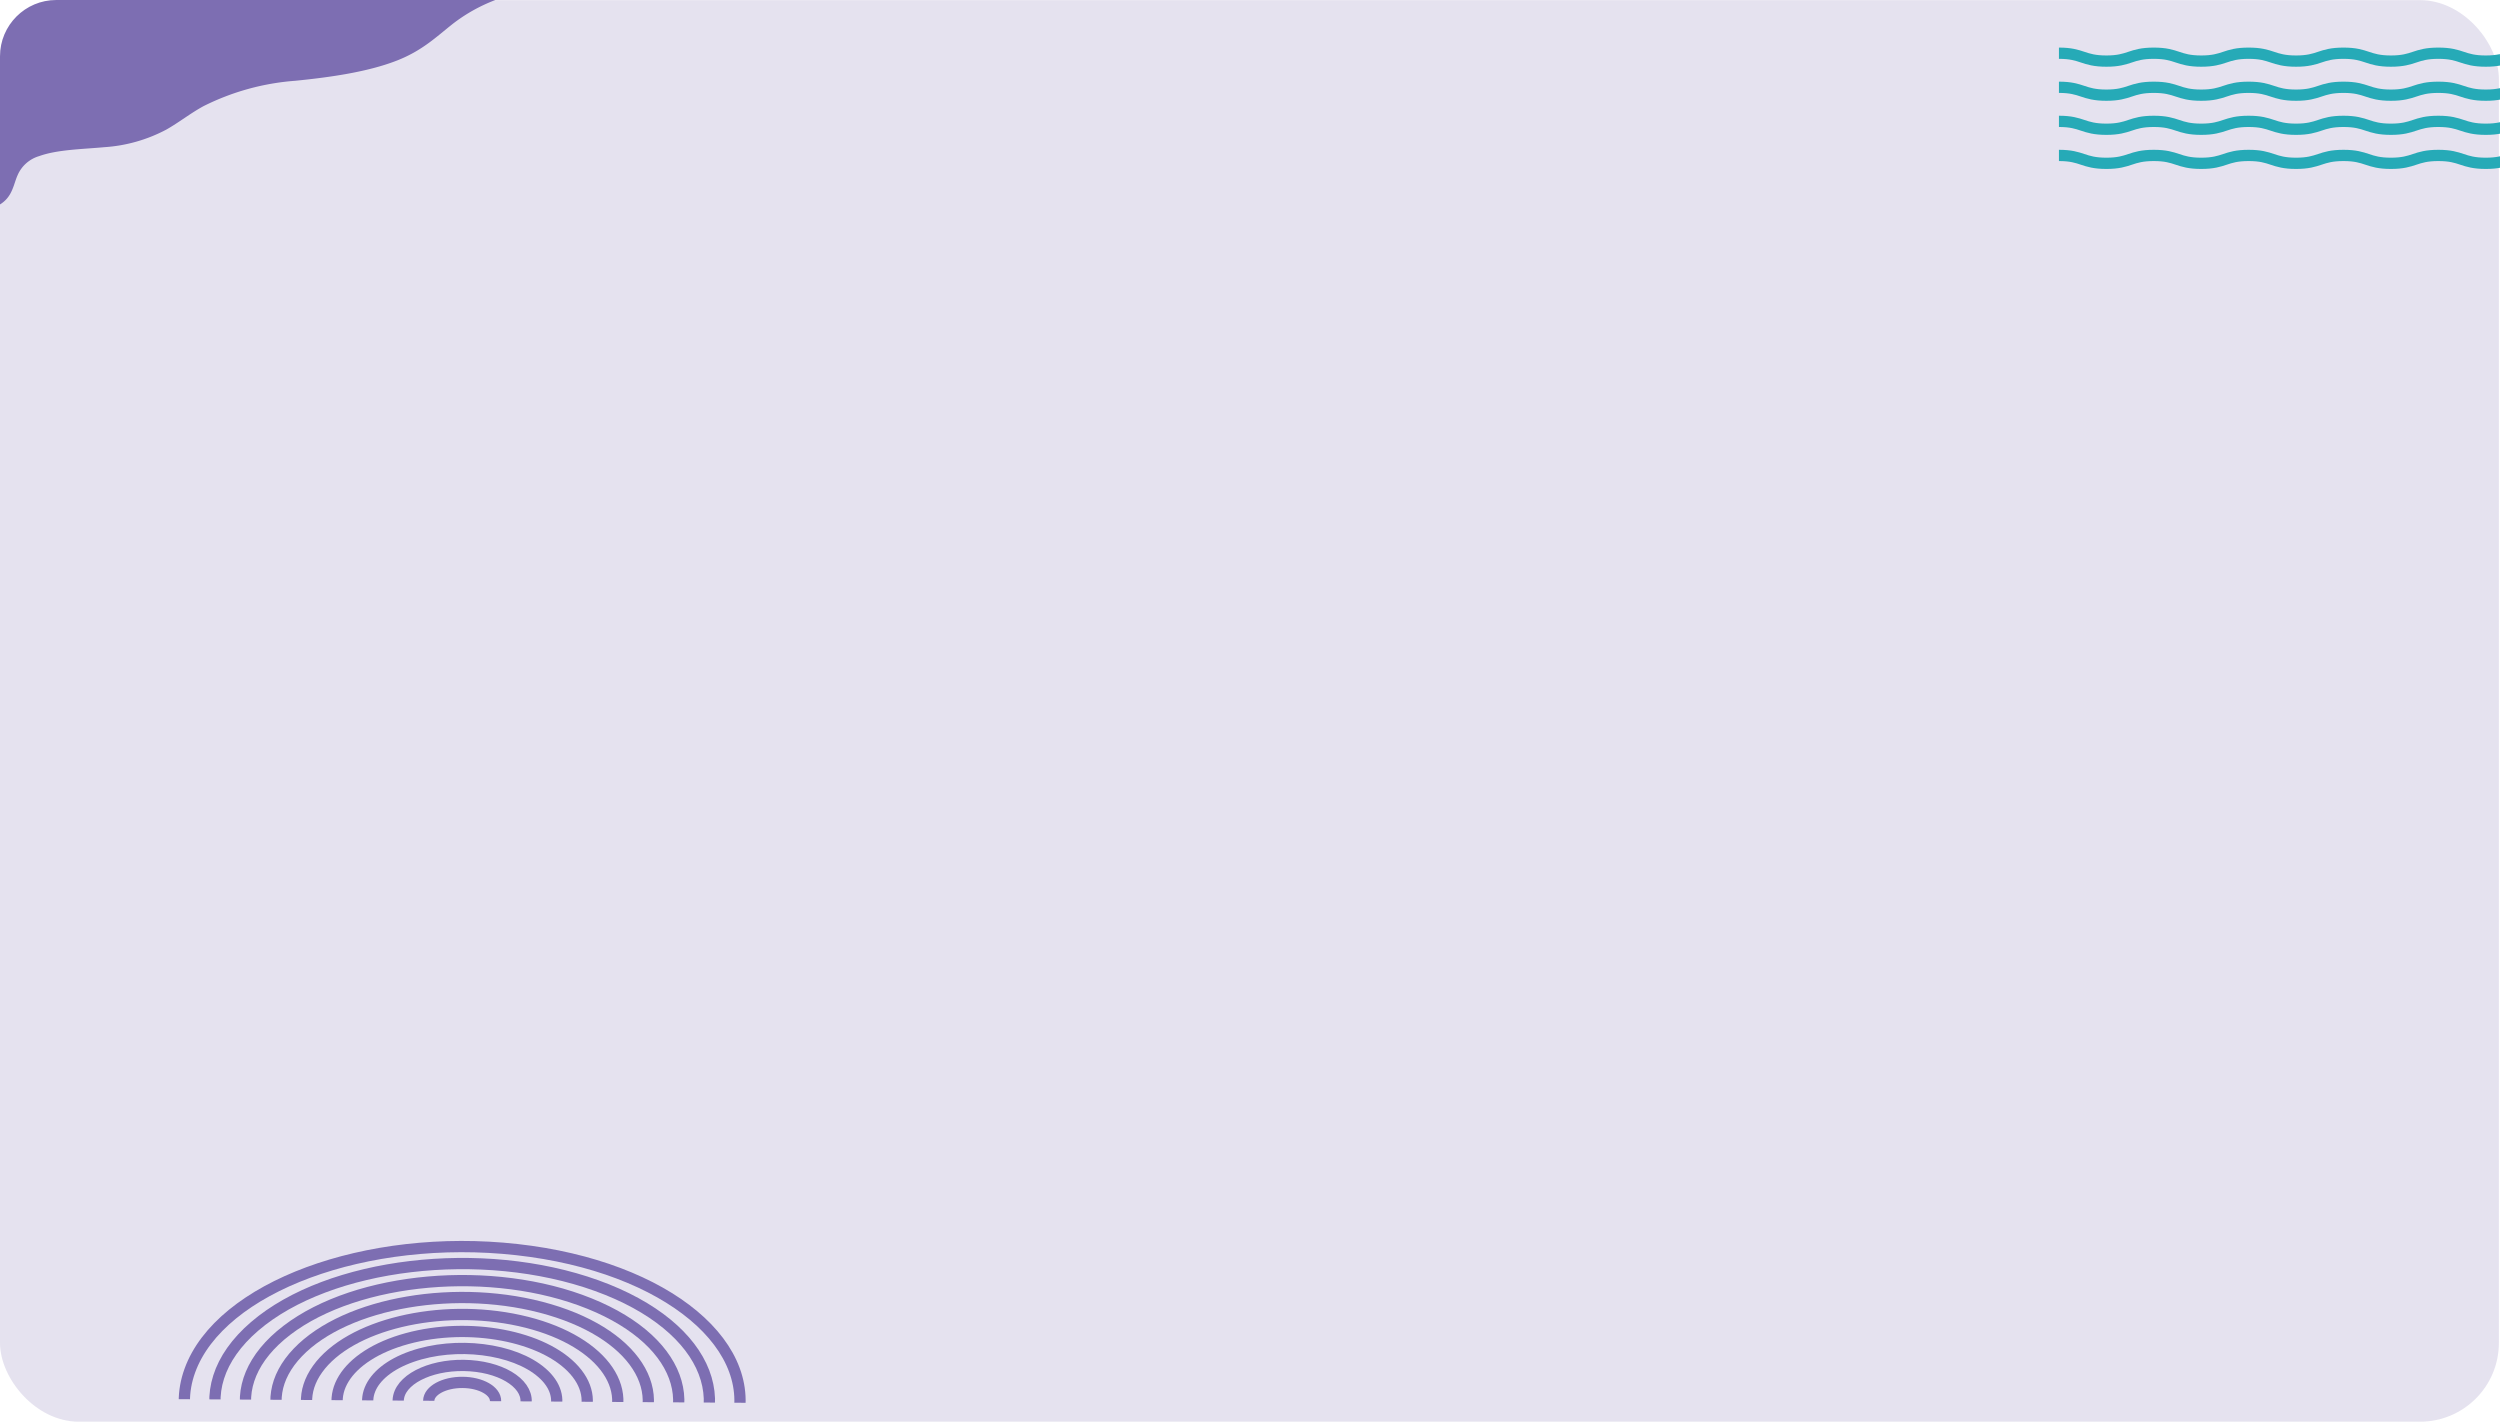 <svg xmlns="http://www.w3.org/2000/svg" xmlns:xlink="http://www.w3.org/1999/xlink" width="444" height="252.491" viewBox="0 0 444 252.491">
  <defs>
    <clipPath id="clip-path">
      <rect id="Background" width="444" height="251.767" rx="10" transform="translate(0)" fill="#aee6e6"/>
    </clipPath>
    <clipPath id="clip-path-2">
      <path id="Trazado_878422" data-name="Trazado 878422" d="M0,0,29.6.291l.564,103.266-29.6-.291Z" transform="translate(74.867 93.053) rotate(152.705)" fill="none" stroke="#7d6eb2" stroke-width="1"/>
    </clipPath>
  </defs>
  <g id="Grupo_1101512" data-name="Grupo 1101512" transform="translate(-1020 -5555)">
    <rect id="Rectángulo_401035" data-name="Rectángulo 401035" width="443.802" height="252.467" rx="14" transform="translate(1020 5555.024)" fill="#7d6eb2" opacity="0.2"/>
    <g id="Enmascarar_grupo_1098715" data-name="Enmascarar grupo 1098715" transform="translate(1020 5555)" clip-path="url(#clip-path)">
      <g id="Grupo_1100832" data-name="Grupo 1100832" transform="translate(-24.143 -4.185)">
        <g id="Grupo_1100826" data-name="Grupo 1100826" transform="matrix(0.469, -0.883, 0.883, 0.469, 41.72, 246.209)">
          <g id="Enmascarar_grupo_1098714" data-name="Enmascarar grupo 1098714" transform="translate(0 0)" clip-path="url(#clip-path-2)">
            <g id="Grupo_1100825" data-name="Grupo 1100825" transform="translate(-18.51 4.01)">
              <path id="Trazado_878415" data-name="Trazado 878415" d="M25.035.628C40.65,2.969,55.207,26.576,57.548,53.357s-8.42,46.592-24.035,44.251S3.341,71.659,1,44.879,9.42-1.714,25.035.628Z" transform="translate(0.675 17.463) rotate(-16.624)" fill="none" stroke="#7d6eb2" stroke-width="2"/>
              <path id="Trazado_878416" data-name="Trazado 878416" d="M46.112-1.094c21.064-4.92,34.151,4.606,29.231,21.276S49.359,54.355,28.3,59.275-5.855,54.669-.935,38,25.048,3.826,46.112-1.094Z" transform="translate(10.573 90.696) rotate(-85.029)" fill="none" stroke="#7d6eb2" stroke-width="2"/>
              <path id="Trazado_878417" data-name="Trazado 878417" d="M39.841-.967c17.984-4.495,28.92,4.093,24.425,19.18s-22.718,30.963-40.7,35.457S-5.356,49.578-.861,34.49,21.856,3.528,39.841-.967Z" transform="matrix(0.14, -0.99, 0.99, 0.14, 12.236, 83.842)" fill="none" stroke="#7d6eb2" stroke-width="2"/>
              <path id="Trazado_878418" data-name="Trazado 878418" d="M17.053,1.155C28.99,4.518,41.393,20.6,44.756,37.073s-3.587,27.1-15.524,23.739S4.892,41.368,1.529,24.894,5.116-2.208,17.053,1.155Z" transform="translate(19.634 25.169)" fill="none" stroke="#7d6eb2" stroke-width="2"/>
              <path id="Trazado_878419" data-name="Trazado 878419" d="M13.874.73C23.283,3.058,32.8,16.57,35.126,30.91S31.713,54.988,22.3,52.66,3.382,36.82,1.054,22.48,4.466-1.6,13.874.73Z" transform="translate(21.858 31.612) rotate(-6.323)" fill="none" stroke="#7d6eb2" stroke-width="2"/>
              <path id="Trazado_875241" data-name="Trazado 875241" d="M17.641-.408C25.517-2.564,30.154,4.776,28,15.987S17.71,38.034,9.834,40.19-2.679,35-.523,23.794,9.765,1.747,17.641-.408Z" transform="translate(18.609 55.634) rotate(-54.14)" fill="none" stroke="#7d6eb2" stroke-width="2"/>
              <path id="Trazado_878420" data-name="Trazado 878420" d="M14.421-.354c6.333-1.862,9.957,3.188,8.094,11.281S14.01,27.09,7.677,28.952-2.279,25.764-.417,17.671,8.089,1.509,14.421-.354Z" transform="matrix(0.495, -0.869, 0.869, 0.495, 24.884, 58.683)" fill="none" stroke="#7d6eb2" stroke-width="2"/>
              <path id="Trazado_878421" data-name="Trazado 878421" d="M5.905.088c3.532.35,6.68,5.686,7.031,11.917S10.707,23,7.174,22.653.494,16.967.144,10.736,2.373-.262,5.905.088Z" transform="translate(32.638 47.831) rotate(-20.72)" fill="none" stroke="#7d6eb2" stroke-width="2"/>
              <path id="Trazado_875242" data-name="Trazado 875242" d="M1.208,7.049C-.312,4.143-.225,1.123,1.4.3s4.18.871,5.7,3.777,1.432,5.926-.2,6.746S2.727,9.955,1.208,7.049Z" transform="translate(38.622 50.588)" fill="none" stroke="#7d6eb2" stroke-miterlimit="10" stroke-width="2"/>
            </g>
          </g>
        </g>
        <g id="Grupo_1100831" data-name="Grupo 1100831" transform="translate(389.81 13.636)">
          <g id="Grupo_1100827" data-name="Grupo 1100827" transform="translate(0 0)">
            <path id="Trazado_875243" data-name="Trazado 875243" d="M640.186,391.326c4.212,0,4.212,1.4,8.423,1.4s4.212-1.4,8.423-1.4,4.21,1.4,8.421,1.4,4.211-1.4,8.423-1.4,4.212,1.4,8.424,1.4,4.212-1.4,8.423-1.4,4.212,1.4,8.423,1.4,4.212-1.4,8.424-1.4,4.213,1.4,8.425,1.4,4.212-1.4,8.424-1.4,4.212,1.4,8.424,1.4,4.213-1.4,8.425-1.4,4.211,1.4,8.422,1.4,4.212-1.4,8.424-1.4,4.213,1.4,8.427,1.4,4.212-1.4,8.424-1.4,4.215,1.4,8.431,1.4,4.215-1.4,8.43-1.4" transform="translate(-640.186 -391.326)" fill="none" stroke="#26aab7" stroke-miterlimit="10" stroke-width="2"/>
          </g>
          <g id="Grupo_1100828" data-name="Grupo 1100828" transform="translate(0 6.051)">
            <path id="Trazado_875244" data-name="Trazado 875244" d="M640.186,408.556c4.212,0,4.212,1.4,8.423,1.4s4.212-1.4,8.423-1.4,4.21,1.4,8.421,1.4,4.211-1.4,8.423-1.4,4.212,1.4,8.424,1.4,4.212-1.4,8.423-1.4,4.212,1.4,8.423,1.4,4.212-1.4,8.424-1.4,4.213,1.4,8.425,1.4,4.212-1.4,8.424-1.4,4.212,1.4,8.424,1.4,4.213-1.4,8.425-1.4,4.211,1.4,8.422,1.4,4.212-1.4,8.424-1.4,4.213,1.4,8.427,1.4,4.212-1.4,8.424-1.4,4.215,1.4,8.431,1.4,4.215-1.4,8.43-1.4" transform="translate(-640.186 -408.556)" fill="none" stroke="#26aab7" stroke-miterlimit="10" stroke-width="2"/>
          </g>
          <g id="Grupo_1100829" data-name="Grupo 1100829" transform="translate(0 12.103)">
            <path id="Trazado_875245" data-name="Trazado 875245" d="M640.186,425.786c4.212,0,4.212,1.4,8.423,1.4s4.212-1.4,8.423-1.4,4.21,1.4,8.421,1.4,4.211-1.4,8.423-1.4,4.212,1.4,8.424,1.4,4.212-1.4,8.423-1.4,4.212,1.4,8.423,1.4,4.212-1.4,8.424-1.4,4.213,1.4,8.425,1.4,4.212-1.4,8.424-1.4,4.212,1.4,8.424,1.4,4.213-1.4,8.425-1.4,4.211,1.4,8.422,1.4,4.212-1.4,8.424-1.4,4.213,1.4,8.427,1.4,4.212-1.4,8.424-1.4,4.215,1.4,8.431,1.4,4.215-1.4,8.43-1.4" transform="translate(-640.186 -425.786)" fill="none" stroke="#26aab7" stroke-miterlimit="10" stroke-width="2"/>
          </g>
          <g id="Grupo_1100830" data-name="Grupo 1100830" transform="translate(0 18.154)">
            <path id="Trazado_875246" data-name="Trazado 875246" d="M640.186,443.016c4.212,0,4.212,1.4,8.423,1.4s4.212-1.4,8.423-1.4,4.21,1.4,8.421,1.4,4.211-1.4,8.423-1.4,4.212,1.4,8.424,1.4,4.212-1.4,8.423-1.4,4.212,1.4,8.423,1.4,4.212-1.4,8.424-1.4,4.213,1.4,8.425,1.4,4.212-1.4,8.424-1.4,4.212,1.4,8.424,1.4,4.213-1.4,8.425-1.4,4.211,1.4,8.422,1.4,4.212-1.4,8.424-1.4,4.213,1.4,8.427,1.4,4.212-1.4,8.424-1.4,4.215,1.4,8.431,1.4,4.215-1.4,8.43-1.4" transform="translate(-640.186 -443.016)" fill="none" stroke="#26aab7" stroke-miterlimit="10" stroke-width="2"/>
          </g>
        </g>
        <path id="Shape_2" data-name="Shape 2" d="M134.557,0V41.46H0c.909-.249,1.85-.464,2.808-.64,5.017-.925,10.554-1.153,15.4-2.294a29.459,29.459,0,0,0,11.737-5.444c2.992-2.353,5.463-4.816,10.074-6.6,5.067-1.963,11.61-2.923,17.981-3.555a43.515,43.515,0,0,0,16.3-4.519c2.389-1.313,4.234-2.821,6.579-4.151A27.226,27.226,0,0,1,91.9,11.134c3.869-.361,8.319-.415,11.566-1.587a6.026,6.026,0,0,0,3.813-3.364C108.257,4,108.2,1.121,112.855,0Z" transform="translate(134.557 41.46) rotate(180)" fill="#7d6eb2"/>
      </g>
    </g>
  </g>
</svg>
